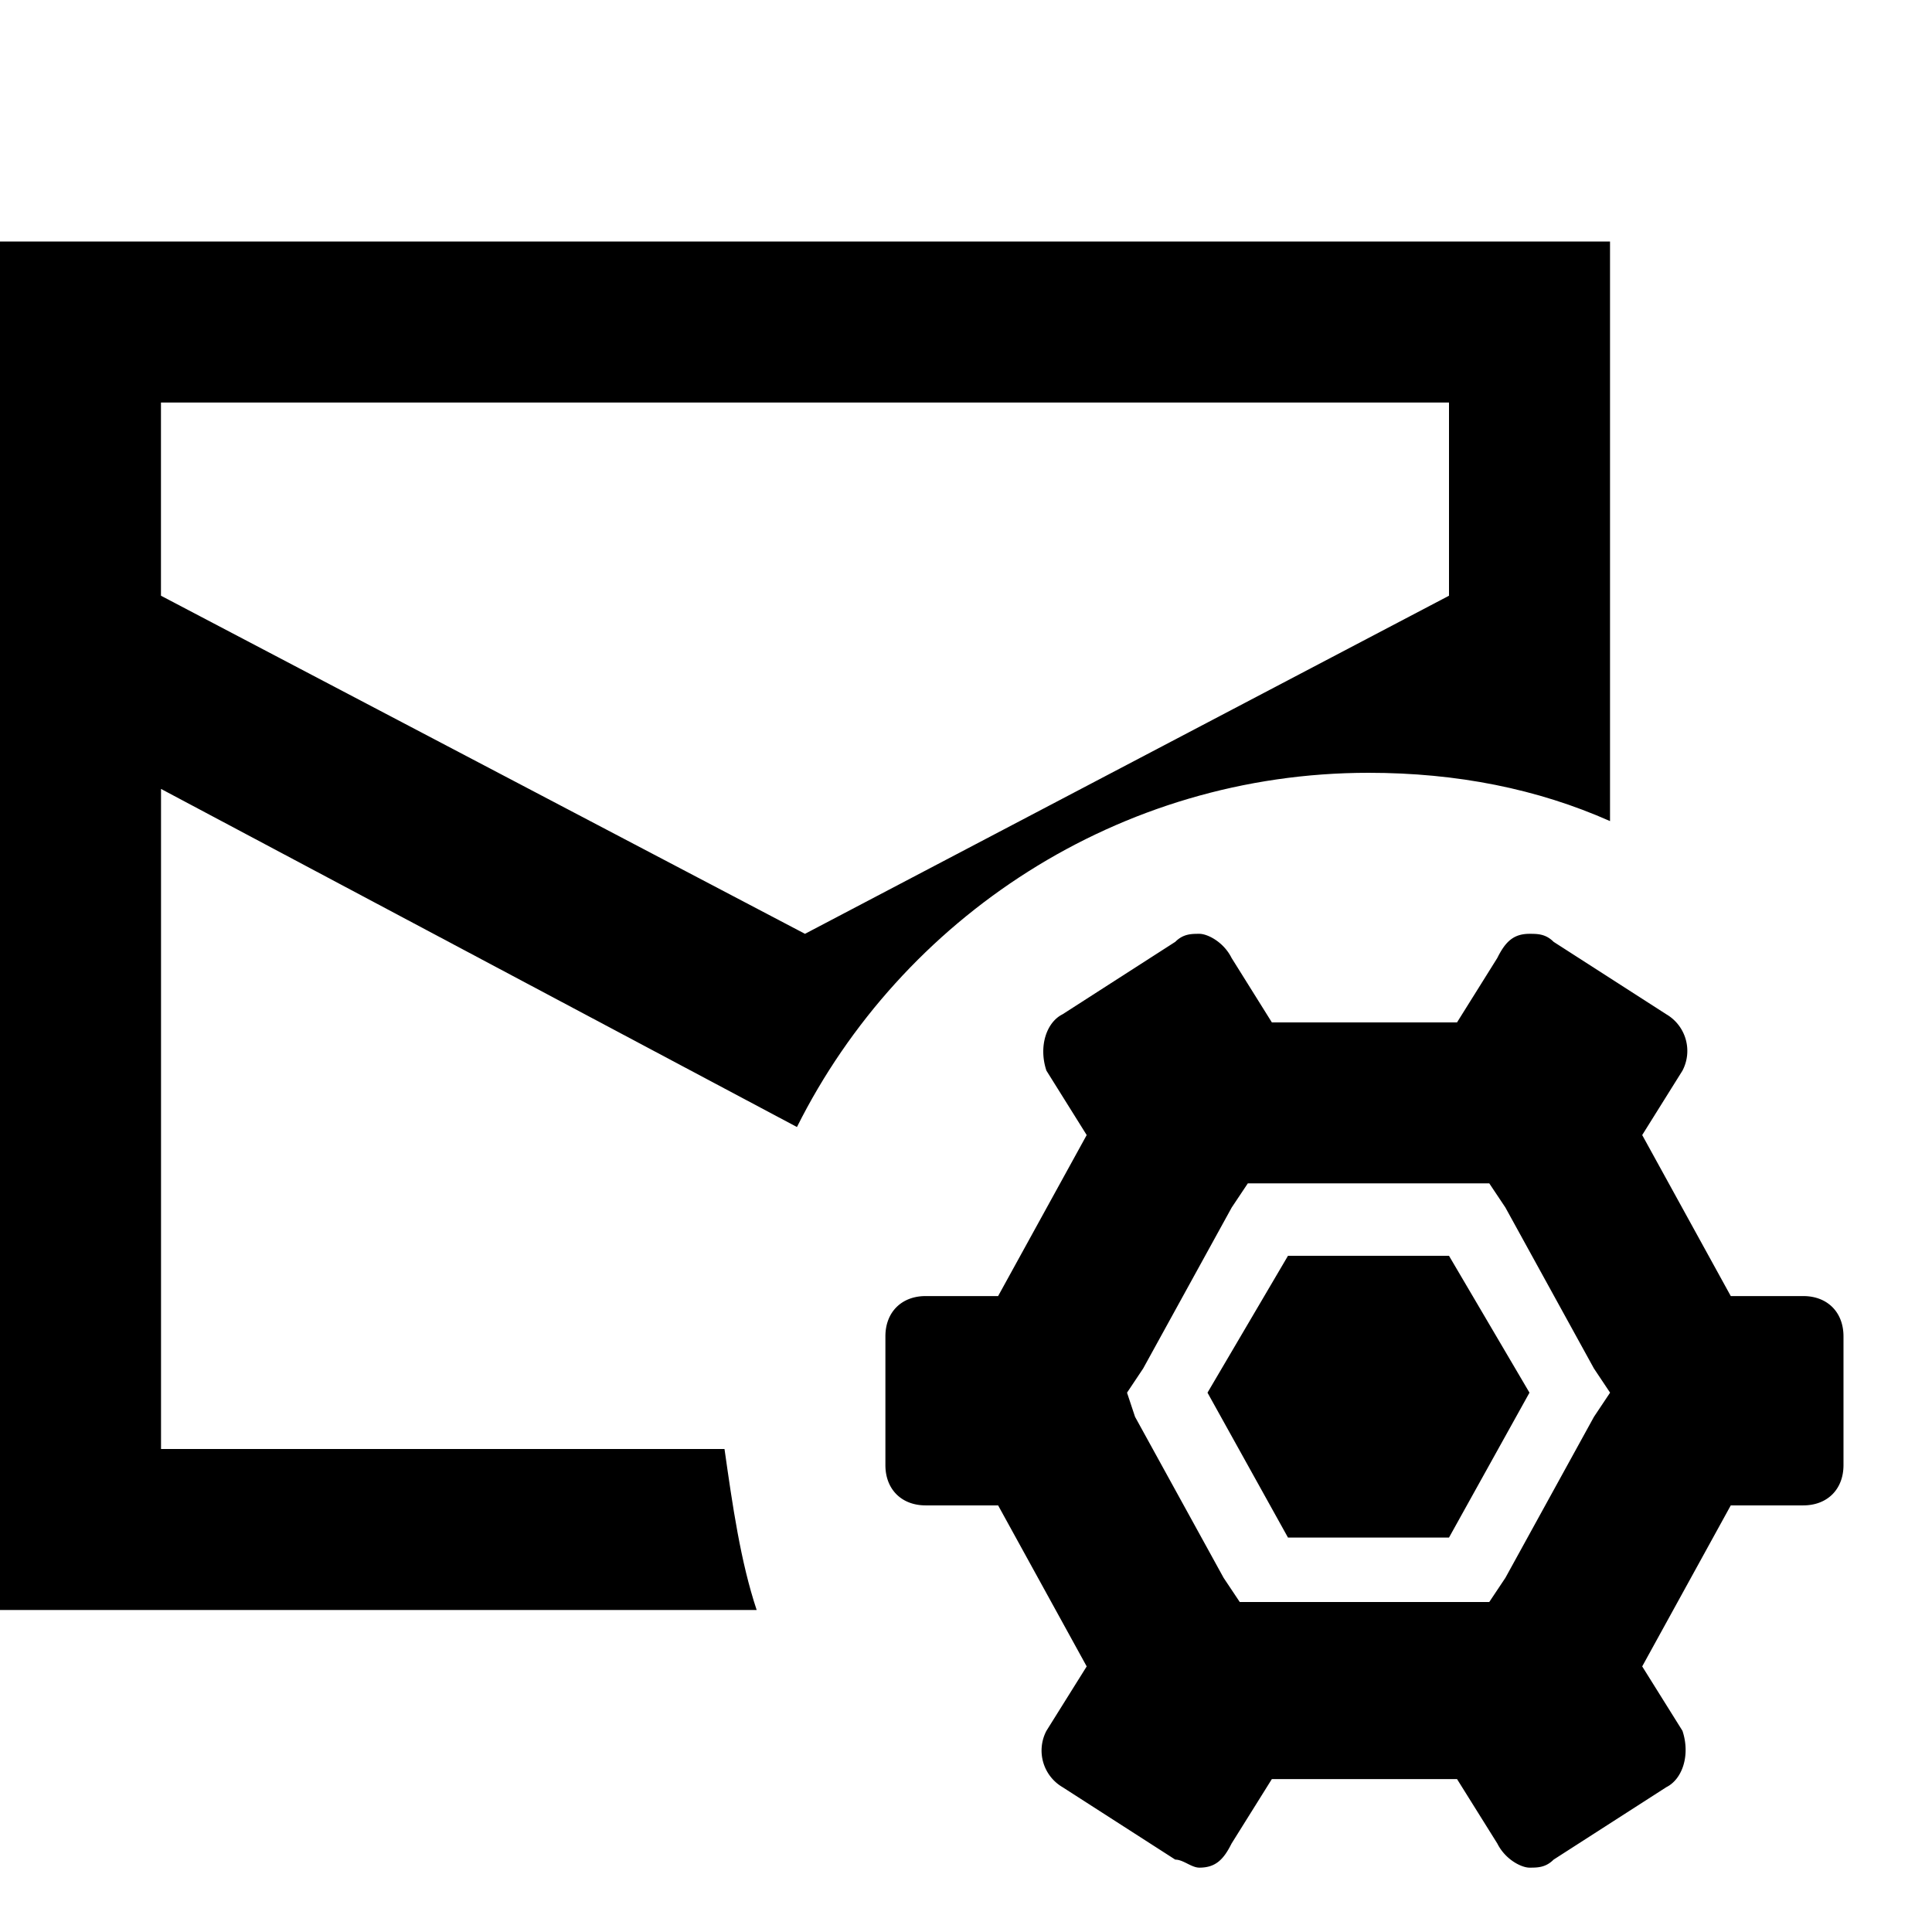 <!-- <svg xmlns="http://www.w3.org/2000/svg" fill="transparent" viewBox="0 0 24 24"><path stroke-linejoin="round" stroke-linecap="round" stroke-width="2" stroke="#646A73" d="M22 10V4.5H2v15h10"/><path stroke-linejoin="round" stroke-linecap="round" stroke-width="2" stroke-opacity=".2" stroke="#000" d="M22 10V4.5H2v15h10"/><path stroke-linejoin="round" stroke-linecap="round" stroke-width="2" stroke="#646A73" d="M2 4.5 12 12l10-7.5"/><path stroke-linejoin="round" stroke-linecap="round" stroke-width="2" stroke-opacity=".2" stroke="#000" d="M2 4.5 12 12l10-7.5"/><path stroke-width="2" stroke="#646A73" d="M18 18.5a2.5 2.5 0 1 0 0-5 2.5 2.5 0 0 0 0 5Z"/><path stroke-width="2" stroke-opacity=".2" stroke="#000" d="M18 18.5a2.5 2.5 0 1 0 0-5 2.5 2.5 0 0 0 0 5Z"/><path stroke-linejoin="round" stroke-linecap="round" stroke-width="2" stroke="#646A73" d="M18 12v1.5"/><path stroke-linejoin="round" stroke-linecap="round" stroke-width="2" stroke-opacity=".2" stroke="#000" d="M18 12v1.5"/><path stroke-linejoin="round" stroke-linecap="round" stroke-width="2" stroke="#646A73" d="M18 18.5V20"/><path stroke-linejoin="round" stroke-linecap="round" stroke-width="2" stroke-opacity=".2" stroke="#000" d="M18 18.5V20"/><path stroke-linejoin="round" stroke-linecap="round" stroke-width="2" stroke="#646A73" d="m20.914 13-1.06 1.06"/><path stroke-linejoin="round" stroke-linecap="round" stroke-width="2" stroke-opacity=".2" stroke="#000" d="m20.914 13-1.06 1.06"/><path stroke-linejoin="round" stroke-linecap="round" stroke-width="2" stroke="#646A73" d="m15.914 18-1.06 1.06"/><path stroke-linejoin="round" stroke-linecap="round" stroke-width="2" stroke-opacity=".2" stroke="#000" d="m15.914 18-1.06 1.06"/><path stroke-linejoin="round" stroke-linecap="round" stroke-width="2" stroke="#646A73" d="m15 13 1.06 1.06"/><path stroke-linejoin="round" stroke-linecap="round" stroke-width="2" stroke-opacity=".2" stroke="#000" d="m15 13 1.06 1.06"/><path stroke-linejoin="round" stroke-linecap="round" stroke-width="2" stroke="#646A73" d="m20 18 1.06 1.06"/><path stroke-linejoin="round" stroke-linecap="round" stroke-width="2" stroke-opacity=".2" stroke="#000" d="m20 18 1.06 1.06"/><path stroke-linejoin="round" stroke-linecap="round" stroke-width="2" stroke="#646A73" d="M14 16h1.5"/><path stroke-linejoin="round" stroke-linecap="round" stroke-width="2" stroke-opacity=".2" stroke="#000" d="M14 16h1.5"/><path stroke-linejoin="round" stroke-linecap="round" stroke-width="2" stroke="#646A73" d="M20.5 16H22"/><path stroke-linejoin="round" stroke-linecap="round" stroke-width="2" stroke-opacity=".2" stroke="#000" d="M20.5 16H22"/></svg> -->

<svg t="1676620224135" class="icon" viewBox="0 0 1024 1024" version="1.1" xmlns="http://www.w3.org/2000/svg" p-id="9051" width="200" height="200"><path d="M384 768H85.344V418.144l337.056 179.2c55.456-110.944 170.656-187.744 302.944-187.744 46.944 0 89.6 8.544 128 25.6V128H0v725.344h401.056c-8.544-25.6-12.8-55.456-17.056-85.344zM85.344 213.344H768v102.4l-341.344 179.2-341.344-179.2v-102.4z" p-id="9052" fill="#000000"></path><path d="M789.344 627.2l8.544 12.8 46.944 85.344 8.544 12.8-8.544 12.8-46.944 85.344-8.544 12.8h-132.256l-8.544-12.8-46.944-85.344-4.256-12.8 8.544-12.8L652.832 640l8.544-12.8h128z m21.312-132.256c-8.544 0-12.8 4.256-17.056 12.8l-21.344 34.144h-98.144l-21.344-34.144c-4.256-8.544-12.8-12.8-17.056-12.8s-8.544 0-12.8 4.256l-59.744 38.4c-8.544 4.256-12.8 17.056-8.544 29.856l21.344 34.144-46.944 85.344h-38.4c-12.8 0-21.344 8.544-21.344 21.344v68.256c0 12.8 8.544 21.344 21.344 21.344h38.4l46.944 85.344-21.344 34.144a22.496 22.496 0 0 0 8.544 29.856l59.744 38.4c4.256 0 8.544 4.256 12.8 4.256 8.544 0 12.8-4.256 17.056-12.8l21.344-34.144h98.144l21.344 34.144c4.256 8.544 12.8 12.8 17.056 12.8s8.544 0 12.8-4.256l59.744-38.4c8.544-4.256 12.8-17.056 8.544-29.856l-21.344-34.144 46.944-85.344h38.4c12.8 0 21.344-8.544 21.344-21.344v-68.256c0-12.8-8.544-21.344-21.344-21.344h-38.4L870.4 601.6l21.344-34.144a22.496 22.496 0 0 0-8.544-29.856l-59.744-38.4c-4.256-4.256-8.544-4.256-12.8-4.256z" p-id="9053" fill="#000000"></path><path d="M810.656 738.144L768 814.944h-85.344L640 738.144l42.656-72.544H768z" p-id="9054" fill="#000000"></path></svg>